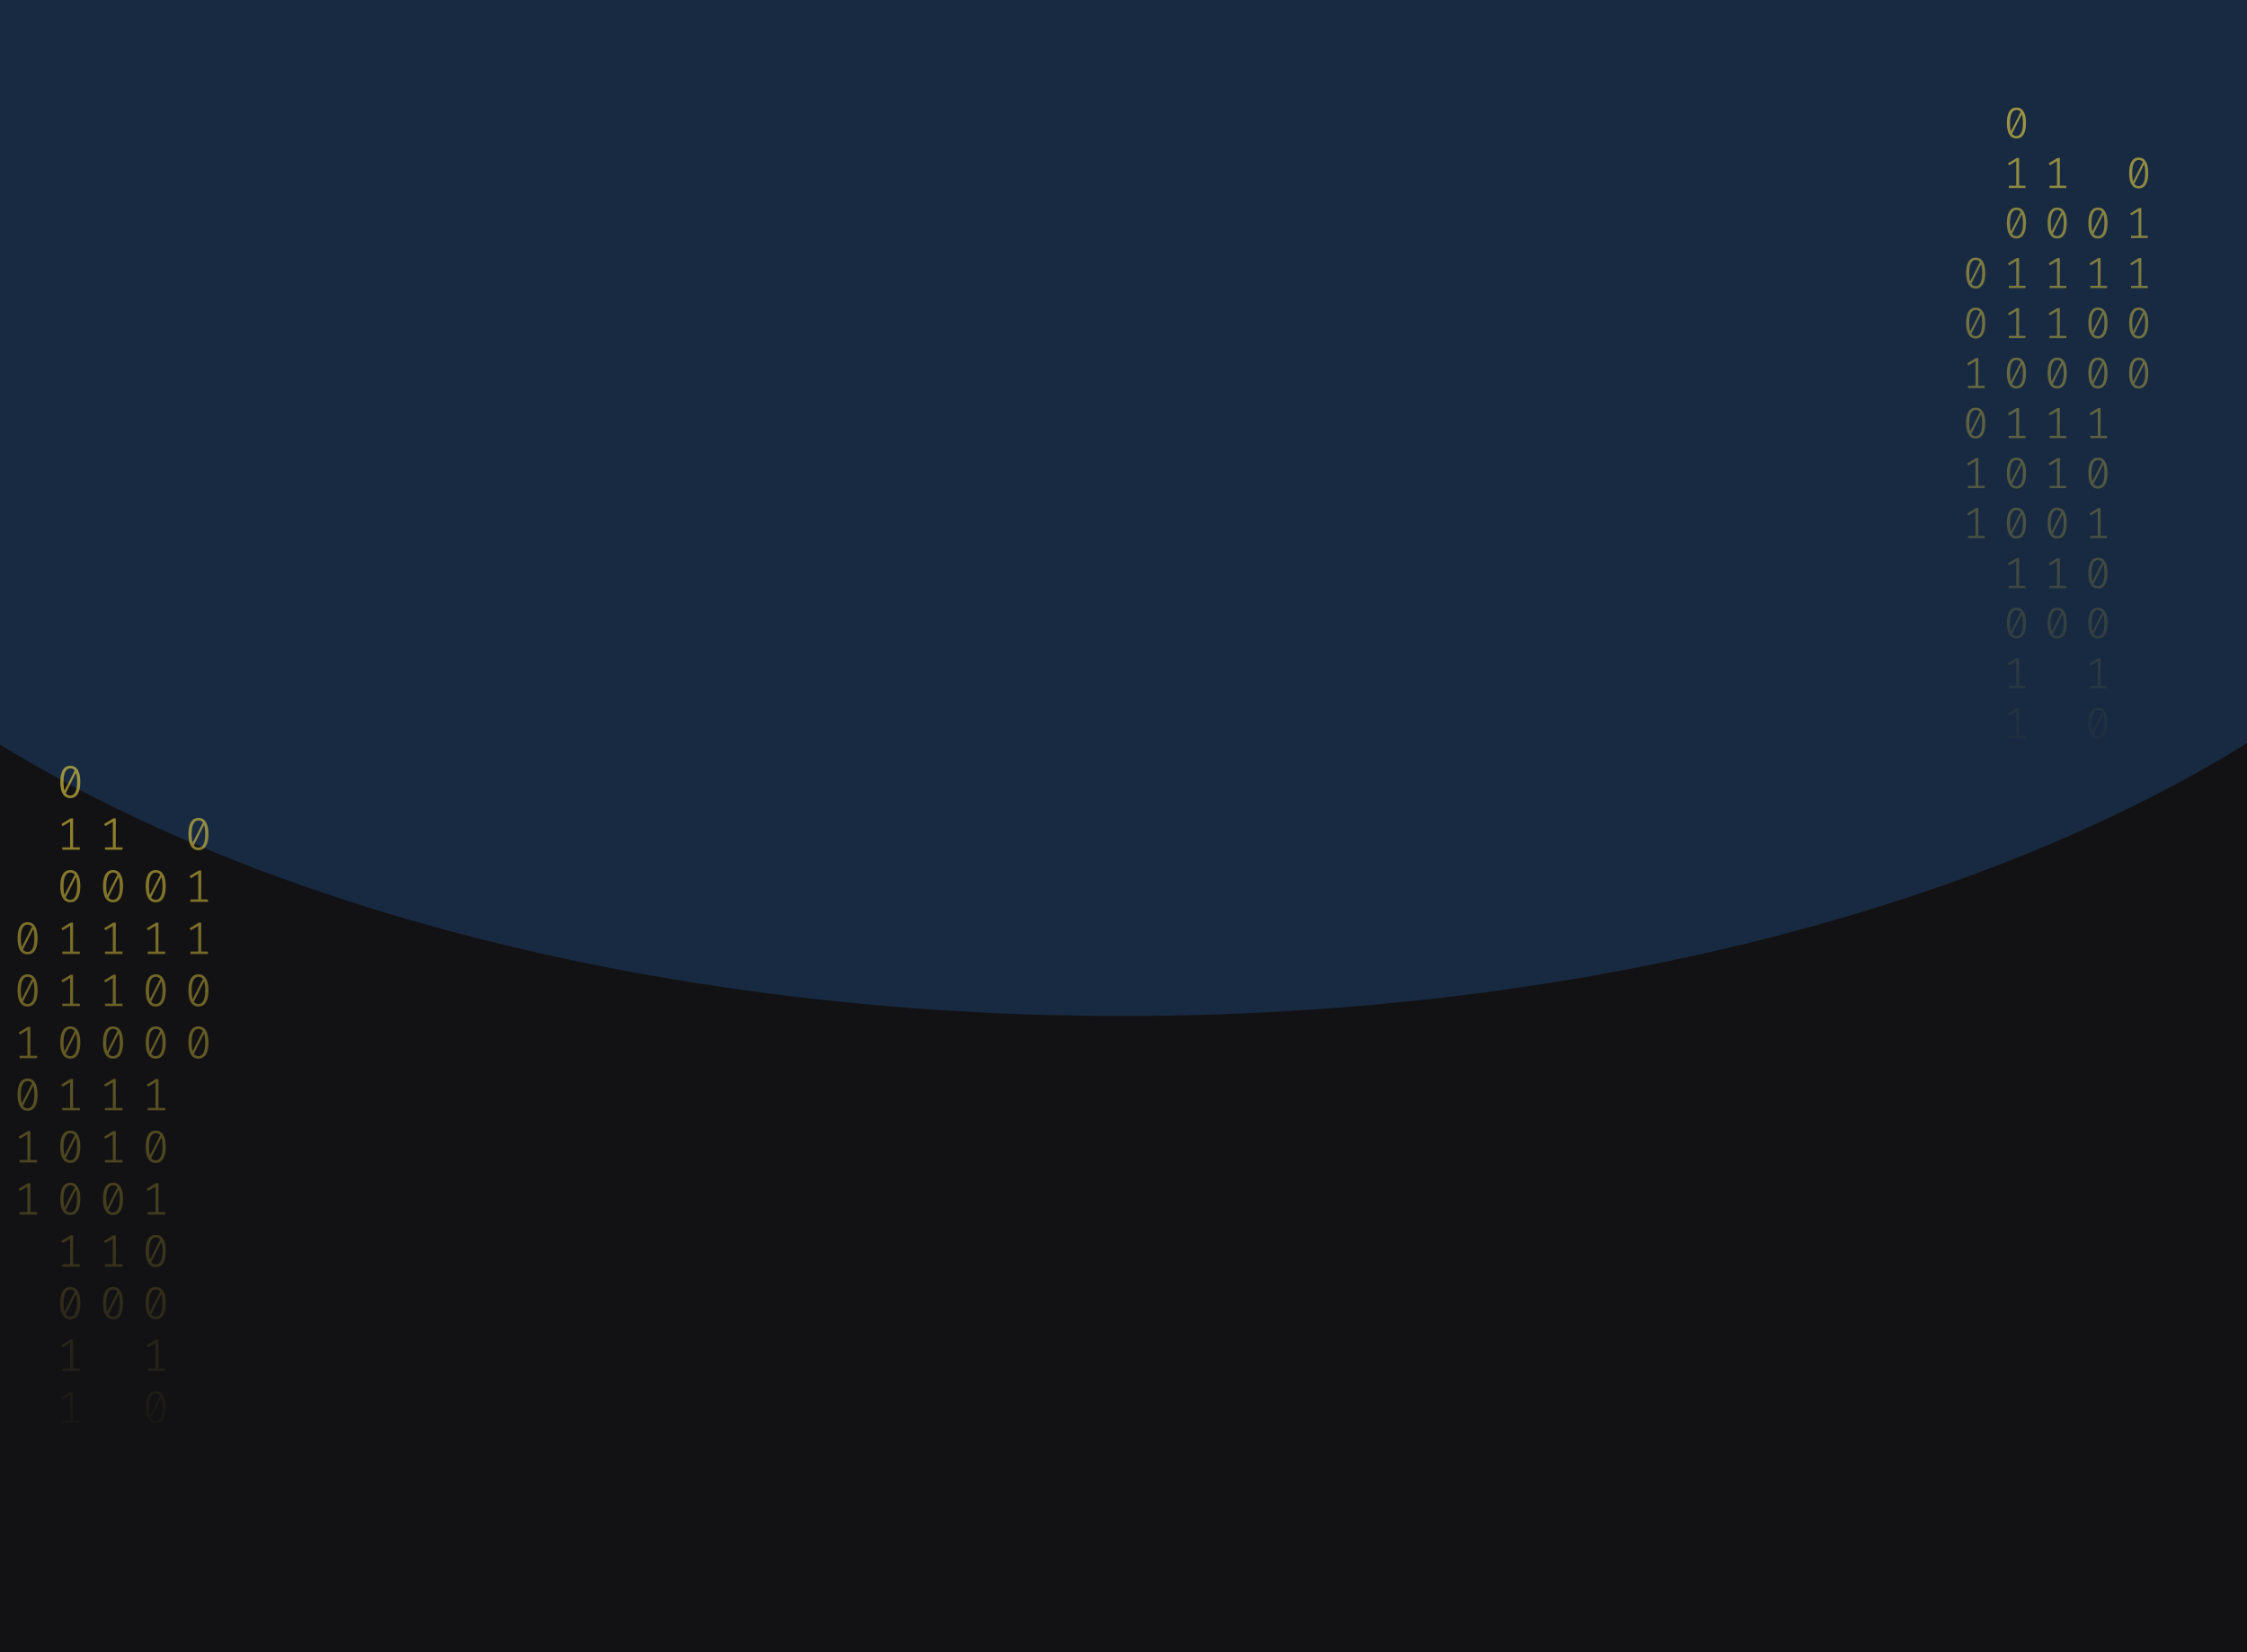 <svg width="1024" height="753" viewBox="0 0 1024 753" fill="none" xmlns="http://www.w3.org/2000/svg">
<g clip-path="url(#clip0_122_130)">
<rect width="1024" height="753" fill="#121214"/>
<g opacity="0.2" filter="url(#filter0_f_122_130)">
<ellipse cx="511.5" cy="113" rx="670.5" ry="350" fill="#338AF3"/>
</g>
<path d="M32.035 349C33.53 349 34.662 349.63 35.431 350.891C36.213 352.138 36.605 353.953 36.605 356.336C36.605 358.719 36.213 360.541 35.431 361.802C34.662 363.063 33.53 363.693 32.035 363.693C30.554 363.693 29.422 363.063 28.639 361.802C27.856 360.541 27.465 358.719 27.465 356.336C27.465 353.967 27.856 352.152 28.639 350.891C29.422 349.63 30.554 349 32.035 349ZM28.953 356.336C28.953 358.026 29.107 359.35 29.415 360.306L34.068 351.099C33.579 350.448 32.901 350.122 32.035 350.122C31.071 350.122 30.316 350.635 29.771 351.66C29.226 352.672 28.953 354.23 28.953 356.336ZM32.035 362.55C33.013 362.55 33.775 362.044 34.32 361.033C34.865 360.008 35.137 358.442 35.137 356.336C35.137 354.549 34.963 353.163 34.613 352.18L29.96 361.469C30.463 362.19 31.154 362.55 32.035 362.55Z" fill="url(#paint0_linear_122_130)" fill-opacity="0.6"/>
<path d="M33.293 386.135H36.374V387.236H28.387V386.135H31.951V374.455L28.555 376.471L27.968 375.536L32.161 372.959H33.293V386.135Z" fill="url(#paint1_linear_122_130)" fill-opacity="0.6"/>
<path d="M32.035 396.502C33.53 396.502 34.662 397.133 35.431 398.393C36.213 399.64 36.605 401.455 36.605 403.838C36.605 406.221 36.213 408.043 35.431 409.304C34.662 410.565 33.53 411.195 32.035 411.195C30.554 411.195 29.422 410.565 28.639 409.304C27.856 408.043 27.465 406.221 27.465 403.838C27.465 401.469 27.856 399.654 28.639 398.393C29.422 397.133 30.554 396.502 32.035 396.502ZM28.953 403.838C28.953 405.529 29.107 406.852 29.415 407.808L34.068 398.601C33.579 397.95 32.901 397.624 32.035 397.624C31.071 397.624 30.316 398.137 29.771 399.162C29.226 400.174 28.953 401.732 28.953 403.838ZM32.035 410.052C33.013 410.052 33.775 409.546 34.32 408.535C34.865 407.51 35.137 405.944 35.137 403.838C35.137 402.051 34.963 400.665 34.613 399.682L29.96 408.971C30.463 409.692 31.154 410.052 32.035 410.052Z" fill="url(#paint2_linear_122_130)" fill-opacity="0.6"/>
<path d="M33.293 433.637H36.374V434.738H28.387V433.637H31.951V421.957L28.555 423.973L27.968 423.038L32.161 420.461H33.293V433.637Z" fill="url(#paint3_linear_122_130)" fill-opacity="0.6"/>
<path d="M33.293 457.388H36.374V458.489H28.387V457.388H31.951V445.708L28.555 447.724L27.968 446.789L32.161 444.212H33.293V457.388Z" fill="url(#paint4_linear_122_130)" fill-opacity="0.6"/>
<path d="M32.035 467.755C33.53 467.755 34.662 468.386 35.431 469.646C36.213 470.893 36.605 472.708 36.605 475.091C36.605 477.474 36.213 479.296 35.431 480.557C34.662 481.818 33.53 482.448 32.035 482.448C30.554 482.448 29.422 481.818 28.639 480.557C27.856 479.296 27.465 477.474 27.465 475.091C27.465 472.722 27.856 470.907 28.639 469.646C29.422 468.386 30.554 467.755 32.035 467.755ZM28.953 475.091C28.953 476.782 29.107 478.105 29.415 479.061L34.068 469.854C33.579 469.203 32.901 468.878 32.035 468.878C31.071 468.878 30.316 469.39 29.771 470.415C29.226 471.427 28.953 472.985 28.953 475.091ZM32.035 481.305C33.013 481.305 33.775 480.8 34.32 479.788C34.865 478.763 35.137 477.197 35.137 475.091C35.137 473.304 34.963 471.919 34.613 470.935L29.96 480.225C30.463 480.945 31.154 481.305 32.035 481.305Z" fill="url(#paint5_linear_122_130)" fill-opacity="0.6"/>
<path d="M33.293 504.89H36.374V505.992H28.387V504.89H31.951V493.21L28.555 495.226L27.968 494.291L32.161 491.714H33.293V504.89Z" fill="url(#paint6_linear_122_130)" fill-opacity="0.6"/>
<path d="M32.035 515.257C33.53 515.257 34.662 515.888 35.431 517.149C36.213 518.396 36.605 520.211 36.605 522.594C36.605 524.977 36.213 526.798 35.431 528.059C34.662 529.32 33.53 529.95 32.035 529.95C30.554 529.95 29.422 529.32 28.639 528.059C27.856 526.798 27.465 524.977 27.465 522.594C27.465 520.224 27.856 518.409 28.639 517.149C29.422 515.888 30.554 515.257 32.035 515.257ZM28.953 522.594C28.953 524.284 29.107 525.607 29.415 526.563L34.068 517.356C33.579 516.705 32.901 516.38 32.035 516.38C31.071 516.38 30.316 516.892 29.771 517.918C29.226 518.929 28.953 520.488 28.953 522.594ZM32.035 528.807C33.013 528.807 33.775 528.302 34.32 527.29C34.865 526.265 35.137 524.699 35.137 522.594C35.137 520.806 34.963 519.421 34.613 518.437L29.96 527.727C30.463 528.447 31.154 528.807 32.035 528.807Z" fill="url(#paint7_linear_122_130)" fill-opacity="0.6"/>
<path d="M32.035 539.008C33.53 539.008 34.662 539.639 35.431 540.9C36.213 542.147 36.605 543.962 36.605 546.345C36.605 548.728 36.213 550.549 35.431 551.81C34.662 553.071 33.53 553.701 32.035 553.701C30.554 553.701 29.422 553.071 28.639 551.81C27.856 550.549 27.465 548.728 27.465 546.345C27.465 543.975 27.856 542.16 28.639 540.9C29.422 539.639 30.554 539.008 32.035 539.008ZM28.953 546.345C28.953 548.035 29.107 549.358 29.415 550.314L34.068 541.107C33.579 540.456 32.901 540.131 32.035 540.131C31.071 540.131 30.316 540.643 29.771 541.669C29.226 542.68 28.953 544.239 28.953 546.345ZM32.035 552.558C33.013 552.558 33.775 552.053 34.32 551.041C34.865 550.016 35.137 548.451 35.137 546.345C35.137 544.557 34.963 543.172 34.613 542.188L29.96 551.478C30.463 552.198 31.154 552.558 32.035 552.558Z" fill="url(#paint8_linear_122_130)" fill-opacity="0.6"/>
<path d="M33.293 576.143H36.374V577.245H28.387V576.143H31.951V564.464L28.555 566.48L27.968 565.544L32.161 562.967H33.293V576.143Z" fill="url(#paint9_linear_122_130)" fill-opacity="0.6"/>
<path d="M32.035 586.511C33.53 586.511 34.662 587.141 35.431 588.402C36.213 589.649 36.605 591.464 36.605 593.847C36.605 596.23 36.213 598.052 35.431 599.312C34.662 600.573 33.53 601.204 32.035 601.204C30.554 601.204 29.422 600.573 28.639 599.312C27.856 598.052 27.465 596.23 27.465 593.847C27.465 591.478 27.856 589.663 28.639 588.402C29.422 587.141 30.554 586.511 32.035 586.511ZM28.953 593.847C28.953 595.537 29.107 596.86 29.415 597.816L34.068 588.61C33.579 587.958 32.901 587.633 32.035 587.633C31.071 587.633 30.316 588.145 29.771 589.171C29.226 590.182 28.953 591.741 28.953 593.847ZM32.035 600.061C33.013 600.061 33.775 599.555 34.32 598.543C34.865 597.518 35.137 595.953 35.137 593.847C35.137 592.059 34.963 590.674 34.613 589.69L29.96 598.98C30.463 599.7 31.154 600.061 32.035 600.061Z" fill="url(#paint10_linear_122_130)" fill-opacity="0.6"/>
<path d="M33.293 623.645H36.374V624.747H28.387V623.645H31.951V611.966L28.555 613.982L27.968 613.046L32.161 610.469H33.293V623.645Z" fill="url(#paint11_linear_122_130)" fill-opacity="0.6"/>
<path d="M33.293 647.396H36.374V648.498H28.387V647.396H31.951V635.717L28.555 637.733L27.968 636.798L32.161 634.221H33.293V647.396Z" fill="url(#paint12_linear_122_130)" fill-opacity="0.6"/>
<path d="M70.965 396.502C72.46 396.502 73.592 397.133 74.361 398.393C75.144 399.64 75.535 401.455 75.535 403.838C75.535 406.221 75.144 408.043 74.361 409.304C73.592 410.565 72.46 411.195 70.965 411.195C69.484 411.195 68.352 410.565 67.569 409.304C66.787 408.043 66.395 406.221 66.395 403.838C66.395 401.469 66.787 399.654 67.569 398.393C68.352 397.133 69.484 396.502 70.965 396.502ZM67.884 403.838C67.884 405.529 68.037 406.852 68.345 407.808L72.999 398.601C72.509 397.95 71.832 397.624 70.965 397.624C70.001 397.624 69.246 398.137 68.701 399.162C68.156 400.174 67.884 401.732 67.884 403.838ZM70.965 410.052C71.943 410.052 72.705 409.546 73.25 408.535C73.795 407.51 74.067 405.944 74.067 403.838C74.067 402.051 73.893 400.665 73.543 399.682L68.89 408.971C69.393 409.692 70.085 410.052 70.965 410.052Z" fill="url(#paint13_linear_122_130)" fill-opacity="0.6"/>
<path d="M72.223 433.637H75.304V434.738H67.318V433.637H70.881V421.957L67.485 423.973L66.898 423.038L71.091 420.461H72.223V433.637Z" fill="url(#paint14_linear_122_130)" fill-opacity="0.6"/>
<path d="M70.965 444.004C72.46 444.004 73.592 444.635 74.361 445.895C75.144 447.142 75.535 448.957 75.535 451.34C75.535 453.723 75.144 455.545 74.361 456.806C73.592 458.067 72.46 458.697 70.965 458.697C69.484 458.697 68.352 458.067 67.569 456.806C66.787 455.545 66.395 453.723 66.395 451.34C66.395 448.971 66.787 447.156 67.569 445.895C68.352 444.635 69.484 444.004 70.965 444.004ZM67.884 451.34C67.884 453.031 68.037 454.354 68.345 455.31L72.999 446.103C72.509 445.452 71.832 445.126 70.965 445.126C70.001 445.126 69.246 445.639 68.701 446.664C68.156 447.676 67.884 449.234 67.884 451.34ZM70.965 457.554C71.943 457.554 72.705 457.049 73.25 456.037C73.795 455.012 74.067 453.446 74.067 451.34C74.067 449.553 73.893 448.168 73.543 447.184L68.89 456.474C69.393 457.194 70.085 457.554 70.965 457.554Z" fill="url(#paint15_linear_122_130)" fill-opacity="0.6"/>
<path d="M70.965 467.755C72.46 467.755 73.592 468.386 74.361 469.646C75.144 470.893 75.535 472.708 75.535 475.091C75.535 477.474 75.144 479.296 74.361 480.557C73.592 481.818 72.46 482.448 70.965 482.448C69.484 482.448 68.352 481.818 67.569 480.557C66.787 479.296 66.395 477.474 66.395 475.091C66.395 472.722 66.787 470.907 67.569 469.646C68.352 468.386 69.484 467.755 70.965 467.755ZM67.884 475.091C67.884 476.782 68.037 478.105 68.345 479.061L72.999 469.854C72.509 469.203 71.832 468.878 70.965 468.878C70.001 468.878 69.246 469.39 68.701 470.415C68.156 471.427 67.884 472.985 67.884 475.091ZM70.965 481.305C71.943 481.305 72.705 480.8 73.25 479.788C73.795 478.763 74.067 477.197 74.067 475.091C74.067 473.304 73.893 471.919 73.543 470.935L68.89 480.225C69.393 480.945 70.085 481.305 70.965 481.305Z" fill="url(#paint16_linear_122_130)" fill-opacity="0.6"/>
<path d="M72.223 504.89H75.304V505.992H67.318V504.89H70.881V493.21L67.485 495.226L66.898 494.291L71.091 491.714H72.223V504.89Z" fill="url(#paint17_linear_122_130)" fill-opacity="0.6"/>
<path d="M70.965 515.257C72.46 515.257 73.592 515.888 74.361 517.149C75.144 518.396 75.535 520.211 75.535 522.594C75.535 524.977 75.144 526.798 74.361 528.059C73.592 529.32 72.46 529.95 70.965 529.95C69.484 529.95 68.352 529.32 67.569 528.059C66.787 526.798 66.395 524.977 66.395 522.594C66.395 520.224 66.787 518.409 67.569 517.149C68.352 515.888 69.484 515.257 70.965 515.257ZM67.884 522.594C67.884 524.284 68.037 525.607 68.345 526.563L72.999 517.356C72.509 516.705 71.832 516.38 70.965 516.38C70.001 516.38 69.246 516.892 68.701 517.918C68.156 518.929 67.884 520.488 67.884 522.594ZM70.965 528.807C71.943 528.807 72.705 528.302 73.25 527.29C73.795 526.265 74.067 524.699 74.067 522.594C74.067 520.806 73.893 519.421 73.543 518.437L68.89 527.727C69.393 528.447 70.085 528.807 70.965 528.807Z" fill="url(#paint18_linear_122_130)" fill-opacity="0.6"/>
<path d="M72.223 552.392H75.304V553.494H67.318V552.392H70.881V540.713L67.485 542.728L66.898 541.793L71.091 539.216H72.223V552.392Z" fill="url(#paint19_linear_122_130)" fill-opacity="0.6"/>
<path d="M70.965 562.76C72.46 562.76 73.592 563.39 74.361 564.651C75.144 565.898 75.535 567.713 75.535 570.096C75.535 572.479 75.144 574.301 74.361 575.561C73.592 576.822 72.46 577.453 70.965 577.453C69.484 577.453 68.352 576.822 67.569 575.561C66.787 574.301 66.395 572.479 66.395 570.096C66.395 567.726 66.787 565.911 67.569 564.651C68.352 563.39 69.484 562.76 70.965 562.76ZM67.884 570.096C67.884 571.786 68.037 573.109 68.345 574.065L72.999 564.859C72.509 564.207 71.832 563.882 70.965 563.882C70.001 563.882 69.246 564.394 68.701 565.42C68.156 566.431 67.884 567.99 67.884 570.096ZM70.965 576.31C71.943 576.31 72.705 575.804 73.25 574.792C73.795 573.767 74.067 572.202 74.067 570.096C74.067 568.308 73.893 566.923 73.543 565.939L68.89 575.229C69.393 575.949 70.085 576.31 70.965 576.31Z" fill="url(#paint20_linear_122_130)" fill-opacity="0.6"/>
<path d="M70.965 586.511C72.46 586.511 73.592 587.141 74.361 588.402C75.144 589.649 75.535 591.464 75.535 593.847C75.535 596.23 75.144 598.052 74.361 599.312C73.592 600.573 72.46 601.204 70.965 601.204C69.484 601.204 68.352 600.573 67.569 599.312C66.787 598.052 66.395 596.23 66.395 593.847C66.395 591.478 66.787 589.663 67.569 588.402C68.352 587.141 69.484 586.511 70.965 586.511ZM67.884 593.847C67.884 595.537 68.037 596.86 68.345 597.816L72.999 588.61C72.509 587.958 71.832 587.633 70.965 587.633C70.001 587.633 69.246 588.145 68.701 589.171C68.156 590.182 67.884 591.741 67.884 593.847ZM70.965 600.061C71.943 600.061 72.705 599.555 73.25 598.543C73.795 597.518 74.067 595.953 74.067 593.847C74.067 592.059 73.893 590.674 73.543 589.69L68.89 598.98C69.393 599.7 70.085 600.061 70.965 600.061Z" fill="url(#paint21_linear_122_130)" fill-opacity="0.6"/>
<path d="M72.223 623.645H75.304V624.747H67.318V623.645H70.881V611.966L67.485 613.982L66.898 613.046L71.091 610.469H72.223V623.645Z" fill="url(#paint22_linear_122_130)" fill-opacity="0.6"/>
<path d="M70.965 634.013C72.46 634.013 73.592 634.643 74.361 635.904C75.144 637.151 75.535 638.966 75.535 641.349C75.535 643.732 75.144 645.554 74.361 646.815C73.592 648.075 72.46 648.706 70.965 648.706C69.484 648.706 68.352 648.075 67.569 646.815C66.787 645.554 66.395 643.732 66.395 641.349C66.395 638.98 66.787 637.165 67.569 635.904C68.352 634.643 69.484 634.013 70.965 634.013ZM67.884 641.349C67.884 643.039 68.037 644.362 68.345 645.318L72.999 636.112C72.509 635.461 71.832 635.135 70.965 635.135C70.001 635.135 69.246 635.648 68.701 636.673C68.156 637.684 67.884 639.243 67.884 641.349ZM70.965 647.563C71.943 647.563 72.705 647.057 73.25 646.046C73.795 645.02 74.067 643.455 74.067 641.349C74.067 639.562 73.893 638.176 73.543 637.192L68.89 646.482C69.393 647.202 70.085 647.563 70.965 647.563Z" fill="url(#paint23_linear_122_130)" fill-opacity="0.6"/>
<path d="M72.223 671.148H75.304V672.249H67.318V671.148H70.881V659.468L67.485 661.484L66.898 660.549L71.091 657.972H72.223V671.148Z" fill="url(#paint24_linear_122_130)" fill-opacity="0.6"/>
<path d="M72.223 694.899H75.304V696H67.318V694.899H70.881V683.219L67.485 685.235L66.898 684.3L71.091 681.723H72.223V694.899Z" fill="url(#paint25_linear_122_130)" fill-opacity="0.6"/>
<path d="M12.57 420.253C14.065 420.253 15.197 420.884 15.966 422.144C16.748 423.391 17.14 425.206 17.14 427.589C17.14 429.972 16.748 431.794 15.966 433.055C15.197 434.316 14.065 434.946 12.57 434.946C11.088 434.946 9.956 434.316 9.174 433.055C8.391 431.794 8 429.972 8 427.589C8 425.22 8.391 423.405 9.174 422.144C9.956 420.884 11.088 420.253 12.57 420.253ZM9.488 427.589C9.488 429.28 9.642 430.603 9.95 431.559L14.603 422.352C14.114 421.701 13.436 421.375 12.57 421.375C11.605 421.375 10.851 421.888 10.306 422.913C9.761 423.925 9.488 425.483 9.488 427.589ZM12.57 433.803C13.548 433.803 14.31 433.297 14.855 432.286C15.4 431.261 15.672 429.695 15.672 427.589C15.672 425.802 15.498 424.417 15.148 423.433L10.495 432.722C10.998 433.443 11.689 433.803 12.57 433.803Z" fill="url(#paint26_linear_122_130)" fill-opacity="0.6"/>
<path d="M12.57 444.004C14.065 444.004 15.197 444.635 15.966 445.895C16.748 447.142 17.14 448.957 17.14 451.34C17.14 453.723 16.748 455.545 15.966 456.806C15.197 458.067 14.065 458.697 12.57 458.697C11.088 458.697 9.956 458.067 9.174 456.806C8.391 455.545 8 453.723 8 451.34C8 448.971 8.391 447.156 9.174 445.895C9.956 444.635 11.088 444.004 12.57 444.004ZM9.488 451.34C9.488 453.031 9.642 454.354 9.95 455.31L14.603 446.103C14.114 445.452 13.436 445.126 12.57 445.126C11.605 445.126 10.851 445.639 10.306 446.664C9.761 447.676 9.488 449.234 9.488 451.34ZM12.57 457.554C13.548 457.554 14.31 457.049 14.855 456.037C15.4 455.012 15.672 453.446 15.672 451.34C15.672 449.553 15.498 448.168 15.148 447.184L10.495 456.474C10.998 457.194 11.689 457.554 12.57 457.554Z" fill="url(#paint27_linear_122_130)" fill-opacity="0.6"/>
<path d="M13.828 481.139H16.909V482.24H8.922V481.139H12.486V469.459L9.09 471.475L8.503 470.54L12.696 467.963H13.828V481.139Z" fill="url(#paint28_linear_122_130)" fill-opacity="0.6"/>
<path d="M12.57 491.506C14.065 491.506 15.197 492.137 15.966 493.398C16.748 494.644 17.14 496.459 17.14 498.842C17.14 501.225 16.748 503.047 15.966 504.308C15.197 505.569 14.065 506.199 12.57 506.199C11.088 506.199 9.956 505.569 9.174 504.308C8.391 503.047 8 501.225 8 498.842C8 496.473 8.391 494.658 9.174 493.398C9.956 492.137 11.088 491.506 12.57 491.506ZM9.488 498.842C9.488 500.533 9.642 501.856 9.95 502.812L14.603 493.605C14.114 492.954 13.436 492.629 12.57 492.629C11.605 492.629 10.851 493.141 10.306 494.166C9.761 495.178 9.488 496.737 9.488 498.842ZM12.57 505.056C13.548 505.056 14.31 504.551 14.855 503.539C15.4 502.514 15.672 500.948 15.672 498.842C15.672 497.055 15.498 495.67 15.148 494.686L10.495 503.976C10.998 504.696 11.689 505.056 12.57 505.056Z" fill="url(#paint29_linear_122_130)" fill-opacity="0.6"/>
<path d="M13.828 528.641H16.909V529.743H8.922V528.641H12.486V516.962L9.09 518.977L8.503 518.042L12.696 515.465H13.828V528.641Z" fill="url(#paint30_linear_122_130)" fill-opacity="0.6"/>
<path d="M13.828 552.392H16.909V553.494H8.922V552.392H12.486V540.713L9.09 542.728L8.503 541.793L12.696 539.216H13.828V552.392Z" fill="url(#paint31_linear_122_130)" fill-opacity="0.6"/>
<path d="M52.758 386.135H55.839V387.236H47.852V386.135H51.416V374.455L48.02 376.471L47.433 375.536L51.626 372.959H52.758V386.135Z" fill="url(#paint32_linear_122_130)" fill-opacity="0.6"/>
<path d="M51.5 396.502C52.995 396.502 54.127 397.133 54.896 398.393C55.678 399.64 56.07 401.455 56.07 403.838C56.07 406.221 55.678 408.043 54.896 409.304C54.127 410.565 52.995 411.195 51.5 411.195C50.019 411.195 48.887 410.565 48.104 409.304C47.322 408.043 46.93 406.221 46.93 403.838C46.93 401.469 47.322 399.654 48.104 398.393C48.887 397.133 50.019 396.502 51.5 396.502ZM48.419 403.838C48.419 405.529 48.572 406.852 48.88 407.808L53.533 398.601C53.044 397.95 52.366 397.624 51.5 397.624C50.536 397.624 49.781 398.137 49.236 399.162C48.691 400.174 48.419 401.732 48.419 403.838ZM51.5 410.052C52.478 410.052 53.24 409.546 53.785 408.535C54.33 407.51 54.602 405.944 54.602 403.838C54.602 402.051 54.428 400.665 54.078 399.682L49.425 408.971C49.928 409.692 50.62 410.052 51.5 410.052Z" fill="url(#paint33_linear_122_130)" fill-opacity="0.6"/>
<path d="M52.758 433.637H55.839V434.738H47.852V433.637H51.416V421.957L48.02 423.973L47.433 423.038L51.626 420.461H52.758V433.637Z" fill="url(#paint34_linear_122_130)" fill-opacity="0.6"/>
<path d="M52.758 457.388H55.839V458.489H47.852V457.388H51.416V445.708L48.02 447.724L47.433 446.789L51.626 444.212H52.758V457.388Z" fill="url(#paint35_linear_122_130)" fill-opacity="0.6"/>
<path d="M51.5 467.755C52.995 467.755 54.127 468.386 54.896 469.646C55.678 470.893 56.07 472.708 56.07 475.091C56.07 477.474 55.678 479.296 54.896 480.557C54.127 481.818 52.995 482.448 51.5 482.448C50.019 482.448 48.887 481.818 48.104 480.557C47.322 479.296 46.93 477.474 46.93 475.091C46.93 472.722 47.322 470.907 48.104 469.646C48.887 468.386 50.019 467.755 51.5 467.755ZM48.419 475.091C48.419 476.782 48.572 478.105 48.88 479.061L53.533 469.854C53.044 469.203 52.366 468.878 51.5 468.878C50.536 468.878 49.781 469.39 49.236 470.415C48.691 471.427 48.419 472.985 48.419 475.091ZM51.5 481.305C52.478 481.305 53.24 480.8 53.785 479.788C54.33 478.763 54.602 477.197 54.602 475.091C54.602 473.304 54.428 471.919 54.078 470.935L49.425 480.225C49.928 480.945 50.62 481.305 51.5 481.305Z" fill="url(#paint36_linear_122_130)" fill-opacity="0.6"/>
<path d="M52.758 504.89H55.839V505.992H47.852V504.89H51.416V493.21L48.02 495.226L47.433 494.291L51.626 491.714H52.758V504.89Z" fill="url(#paint37_linear_122_130)" fill-opacity="0.6"/>
<path d="M52.758 528.641H55.839V529.743H47.852V528.641H51.416V516.962L48.02 518.977L47.433 518.042L51.626 515.465H52.758V528.641Z" fill="url(#paint38_linear_122_130)" fill-opacity="0.6"/>
<path d="M51.5 539.008C52.995 539.008 54.127 539.639 54.896 540.9C55.678 542.147 56.07 543.962 56.07 546.345C56.07 548.728 55.678 550.549 54.896 551.81C54.127 553.071 52.995 553.701 51.5 553.701C50.019 553.701 48.887 553.071 48.104 551.81C47.322 550.549 46.93 548.728 46.93 546.345C46.93 543.975 47.322 542.16 48.104 540.9C48.887 539.639 50.019 539.008 51.5 539.008ZM48.419 546.345C48.419 548.035 48.572 549.358 48.88 550.314L53.533 541.107C53.044 540.456 52.366 540.131 51.5 540.131C50.536 540.131 49.781 540.643 49.236 541.669C48.691 542.68 48.419 544.239 48.419 546.345ZM51.5 552.558C52.478 552.558 53.24 552.053 53.785 551.041C54.33 550.016 54.602 548.451 54.602 546.345C54.602 544.557 54.428 543.172 54.078 542.188L49.425 551.478C49.928 552.198 50.62 552.558 51.5 552.558Z" fill="url(#paint39_linear_122_130)" fill-opacity="0.6"/>
<path d="M52.758 576.143H55.839V577.245H47.852V576.143H51.416V564.464L48.02 566.48L47.433 565.544L51.626 562.967H52.758V576.143Z" fill="url(#paint40_linear_122_130)" fill-opacity="0.6"/>
<path d="M51.5 586.511C52.995 586.511 54.127 587.141 54.896 588.402C55.678 589.649 56.07 591.464 56.07 593.847C56.07 596.23 55.678 598.052 54.896 599.312C54.127 600.573 52.995 601.204 51.5 601.204C50.019 601.204 48.887 600.573 48.104 599.312C47.322 598.052 46.93 596.23 46.93 593.847C46.93 591.478 47.322 589.663 48.104 588.402C48.887 587.141 50.019 586.511 51.5 586.511ZM48.419 593.847C48.419 595.537 48.572 596.86 48.88 597.816L53.533 588.61C53.044 587.958 52.366 587.633 51.5 587.633C50.536 587.633 49.781 588.145 49.236 589.171C48.691 590.182 48.419 591.741 48.419 593.847ZM51.5 600.061C52.478 600.061 53.24 599.555 53.785 598.543C54.33 597.518 54.602 595.953 54.602 593.847C54.602 592.059 54.428 590.674 54.078 589.69L49.425 598.98C49.928 599.7 50.62 600.061 51.5 600.061Z" fill="url(#paint41_linear_122_130)" fill-opacity="0.6"/>
<path d="M90.43 372.751C91.925 372.751 93.058 373.381 93.826 374.642C94.609 375.889 95 377.704 95 380.087C95 382.47 94.609 384.292 93.826 385.553C93.058 386.814 91.925 387.444 90.43 387.444C88.949 387.444 87.817 386.814 87.034 385.553C86.252 384.292 85.86 382.47 85.86 380.087C85.86 377.718 86.252 375.903 87.034 374.642C87.817 373.381 88.949 372.751 90.43 372.751ZM87.349 380.087C87.349 381.777 87.502 383.101 87.81 384.057L92.464 374.85C91.974 374.199 91.297 373.873 90.43 373.873C89.466 373.873 88.711 374.386 88.166 375.411C87.621 376.423 87.349 377.981 87.349 380.087ZM90.43 386.301C91.408 386.301 92.17 385.795 92.715 384.784C93.26 383.759 93.533 382.193 93.533 380.087C93.533 378.3 93.358 376.914 93.009 375.931L88.355 385.22C88.858 385.941 89.55 386.301 90.43 386.301Z" fill="url(#paint42_linear_122_130)" fill-opacity="0.6"/>
<path d="M91.688 409.886H94.769V410.987H86.783V409.886H90.346V398.206L86.95 400.222L86.364 399.287L90.556 396.71H91.688V409.886Z" fill="url(#paint43_linear_122_130)" fill-opacity="0.6"/>
<path d="M91.688 433.637H94.769V434.738H86.783V433.637H90.346V421.957L86.95 423.973L86.364 423.038L90.556 420.461H91.688V433.637Z" fill="url(#paint44_linear_122_130)" fill-opacity="0.6"/>
<path d="M90.43 444.004C91.925 444.004 93.058 444.635 93.826 445.895C94.609 447.142 95 448.957 95 451.34C95 453.723 94.609 455.545 93.826 456.806C93.058 458.067 91.925 458.697 90.43 458.697C88.949 458.697 87.817 458.067 87.034 456.806C86.252 455.545 85.86 453.723 85.86 451.34C85.86 448.971 86.252 447.156 87.034 445.895C87.817 444.635 88.949 444.004 90.43 444.004ZM87.349 451.34C87.349 453.031 87.502 454.354 87.81 455.31L92.464 446.103C91.974 445.452 91.297 445.126 90.43 445.126C89.466 445.126 88.711 445.639 88.166 446.664C87.621 447.676 87.349 449.234 87.349 451.34ZM90.43 457.554C91.408 457.554 92.17 457.049 92.715 456.037C93.26 455.012 93.533 453.446 93.533 451.34C93.533 449.553 93.358 448.168 93.009 447.184L88.355 456.474C88.858 457.194 89.55 457.554 90.43 457.554Z" fill="url(#paint45_linear_122_130)" fill-opacity="0.6"/>
<path d="M90.43 467.755C91.925 467.755 93.058 468.386 93.826 469.646C94.609 470.893 95 472.708 95 475.091C95 477.474 94.609 479.296 93.826 480.557C93.058 481.818 91.925 482.448 90.43 482.448C88.949 482.448 87.817 481.818 87.034 480.557C86.252 479.296 85.86 477.474 85.86 475.091C85.86 472.722 86.252 470.907 87.034 469.646C87.817 468.386 88.949 467.755 90.43 467.755ZM87.349 475.091C87.349 476.782 87.502 478.105 87.81 479.061L92.464 469.854C91.974 469.203 91.297 468.878 90.43 468.878C89.466 468.878 88.711 469.39 88.166 470.415C87.621 471.427 87.349 472.985 87.349 475.091ZM90.43 481.305C91.408 481.305 92.17 480.8 92.715 479.788C93.26 478.763 93.533 477.197 93.533 475.091C93.533 473.304 93.358 471.919 93.009 470.935L88.355 480.225C88.858 480.945 89.55 481.305 90.43 481.305Z" fill="url(#paint46_linear_122_130)" fill-opacity="0.6"/>
<g opacity="0.6">
<path d="M918.93 49C920.356 49 921.436 49.605 922.17 50.815C922.916 52.011 923.29 53.753 923.29 56.04C923.29 58.327 922.916 60.075 922.17 61.285C921.436 62.495 920.356 63.1 918.93 63.1C917.517 63.1 916.437 62.495 915.69 61.285C914.943 60.075 914.57 58.327 914.57 56.04C914.57 53.767 914.943 52.025 915.69 50.815C916.437 49.605 917.517 49 918.93 49ZM915.99 56.04C915.99 57.662 916.137 58.932 916.43 59.849L920.87 51.014C920.403 50.389 919.756 50.077 918.93 50.077C918.01 50.077 917.29 50.569 916.77 51.553C916.25 52.523 915.99 54.019 915.99 56.04ZM918.93 62.003C919.863 62.003 920.59 61.518 921.11 60.547C921.63 59.563 921.89 58.061 921.89 56.04C921.89 54.325 921.723 52.995 921.39 52.051L916.95 60.966C917.43 61.658 918.09 62.003 918.93 62.003Z" fill="url(#paint47_linear_122_130)"/>
<path d="M920.13 84.636H923.07V85.694H915.45V84.636H918.85V73.428L915.61 75.363L915.05 74.465L919.05 71.992H920.13V84.636Z" fill="url(#paint48_linear_122_130)"/>
<path d="M918.93 94.586C920.356 94.586 921.436 95.191 922.17 96.4C922.916 97.597 923.29 99.339 923.29 101.626C923.29 103.913 922.916 105.661 922.17 106.871C921.436 108.081 920.356 108.686 918.93 108.686C917.517 108.686 916.437 108.081 915.69 106.871C914.943 105.661 914.57 103.913 914.57 101.626C914.57 99.352 914.943 97.61 915.69 96.4C916.437 95.191 917.517 94.586 918.93 94.586ZM915.99 101.626C915.99 103.248 916.137 104.518 916.43 105.435L920.87 96.6C920.403 95.975 919.756 95.663 918.93 95.663C918.01 95.663 917.29 96.154 916.77 97.138C916.25 98.109 915.99 99.605 915.99 101.626ZM918.93 107.589C919.863 107.589 920.59 107.104 921.11 106.133C921.63 105.149 921.89 103.647 921.89 101.626C921.89 99.911 921.723 98.581 921.39 97.637L916.95 106.552C917.43 107.243 918.09 107.589 918.93 107.589Z" fill="url(#paint49_linear_122_130)"/>
<path d="M920.13 130.222H923.07V131.279H915.45V130.222H918.85V119.014L915.61 120.948L915.05 120.051L919.05 117.578H920.13V130.222Z" fill="url(#paint50_linear_122_130)"/>
<path d="M920.13 153.015H923.07V154.072H915.45V153.015H918.85V141.807L915.61 143.741L915.05 142.844L919.05 140.371H920.13V153.015Z" fill="url(#paint51_linear_122_130)"/>
<path d="M918.93 162.964C920.356 162.964 921.436 163.569 922.17 164.779C922.916 165.976 923.29 167.717 923.29 170.004C923.29 172.291 922.916 174.039 922.17 175.249C921.436 176.459 920.356 177.064 918.93 177.064C917.517 177.064 916.437 176.459 915.69 175.249C914.943 174.039 914.57 172.291 914.57 170.004C914.57 167.731 914.943 165.989 915.69 164.779C916.437 163.569 917.517 162.964 918.93 162.964ZM915.99 170.004C915.99 171.626 916.137 172.896 916.43 173.813L920.87 164.978C920.403 164.353 919.756 164.041 918.93 164.041C918.01 164.041 917.29 164.533 916.77 165.517C916.25 166.487 915.99 167.983 915.99 170.004ZM918.93 175.967C919.863 175.967 920.59 175.482 921.11 174.511C921.63 173.528 921.89 172.025 921.89 170.004C921.89 168.289 921.723 166.959 921.39 166.015L916.95 174.93C917.43 175.622 918.09 175.967 918.93 175.967Z" fill="url(#paint52_linear_122_130)"/>
<path d="M920.13 198.601H923.07V199.658H915.45V198.601H918.85V187.392L915.61 189.327L915.05 188.429L919.05 185.956H920.13V198.601Z" fill="url(#paint53_linear_122_130)"/>
<path d="M918.93 208.55C920.356 208.55 921.436 209.155 922.17 210.365C922.916 211.561 923.29 213.303 923.29 215.59C923.29 217.877 922.916 219.625 922.17 220.835C921.436 222.045 920.356 222.65 918.93 222.65C917.517 222.65 916.437 222.045 915.69 220.835C914.943 219.625 914.57 217.877 914.57 215.59C914.57 213.316 914.943 211.574 915.69 210.365C916.437 209.155 917.517 208.55 918.93 208.55ZM915.99 215.59C915.99 217.212 916.137 218.482 916.43 219.399L920.87 210.564C920.403 209.939 919.756 209.627 918.93 209.627C918.01 209.627 917.29 210.119 916.77 211.102C916.25 212.073 915.99 213.569 915.99 215.59ZM918.93 221.553C919.863 221.553 920.59 221.068 921.11 220.097C921.63 219.113 921.89 217.611 921.89 215.59C921.89 213.875 921.723 212.545 921.39 211.601L916.95 220.516C917.43 221.207 918.09 221.553 918.93 221.553Z" fill="url(#paint54_linear_122_130)"/>
<path d="M918.93 231.342C920.356 231.342 921.436 231.947 922.17 233.157C922.916 234.354 923.29 236.096 923.29 238.383C923.29 240.669 922.916 242.418 922.17 243.628C921.436 244.838 920.356 245.443 918.93 245.443C917.517 245.443 916.437 244.838 915.69 243.628C914.943 242.418 914.57 240.669 914.57 238.383C914.57 236.109 914.943 234.367 915.69 233.157C916.437 231.947 917.517 231.342 918.93 231.342ZM915.99 238.383C915.99 240.005 916.137 241.274 916.43 242.192L920.87 233.357C920.403 232.732 919.756 232.419 918.93 232.419C918.01 232.419 917.29 232.911 916.77 233.895C916.25 234.866 915.99 236.362 915.99 238.383ZM918.93 244.346C919.863 244.346 920.59 243.86 921.11 242.89C921.63 241.906 921.89 240.404 921.89 238.383C921.89 236.667 921.723 235.338 921.39 234.394L916.95 243.309C917.43 244 918.09 244.346 918.93 244.346Z" fill="url(#paint55_linear_122_130)"/>
<path d="M920.13 266.979H923.07V268.036H915.45V266.979H918.85V255.771L915.61 257.705L915.05 256.808L919.05 254.335H920.13V266.979Z" fill="url(#paint56_linear_122_130)"/>
<path d="M918.93 276.928C920.356 276.928 921.436 277.533 922.17 278.743C922.916 279.94 923.29 281.681 923.29 283.968C923.29 286.255 922.916 288.003 922.17 289.213C921.436 290.423 920.356 291.028 918.93 291.028C917.517 291.028 916.437 290.423 915.69 289.213C914.943 288.003 914.57 286.255 914.57 283.968C914.57 281.695 914.943 279.953 915.69 278.743C916.437 277.533 917.517 276.928 918.93 276.928ZM915.99 283.968C915.99 285.59 916.137 286.86 916.43 287.777L920.87 278.942C920.403 278.317 919.756 278.005 918.93 278.005C918.01 278.005 917.29 278.497 916.77 279.481C916.25 280.451 915.99 281.947 915.99 283.968ZM918.93 289.931C919.863 289.931 920.59 289.446 921.11 288.475C921.63 287.492 921.89 285.989 921.89 283.968C921.89 282.253 921.723 280.923 921.39 279.979L916.95 288.894C917.43 289.586 918.09 289.931 918.93 289.931Z" fill="url(#paint57_linear_122_130)"/>
<path d="M920.13 312.565H923.07V313.622H915.45V312.565H918.85V301.356L915.61 303.291L915.05 302.393L919.05 299.92H920.13V312.565Z" fill="url(#paint58_linear_122_130)"/>
<path d="M920.13 335.357H923.07V336.414H915.45V335.357H918.85V324.149L915.61 326.084L915.05 325.186L919.05 322.713H920.13V335.357Z" fill="url(#paint59_linear_122_130)"/>
<path d="M956.07 94.586C957.497 94.586 958.577 95.191 959.31 96.4C960.057 97.597 960.43 99.339 960.43 101.626C960.43 103.913 960.057 105.661 959.31 106.871C958.577 108.081 957.497 108.686 956.07 108.686C954.657 108.686 953.577 108.081 952.83 106.871C952.084 105.661 951.71 103.913 951.71 101.626C951.71 99.352 952.084 97.61 952.83 96.4C953.577 95.191 954.657 94.586 956.07 94.586ZM953.13 101.626C953.13 103.248 953.277 104.518 953.57 105.435L958.01 96.6C957.543 95.975 956.897 95.663 956.07 95.663C955.15 95.663 954.43 96.154 953.91 97.138C953.39 98.109 953.13 99.605 953.13 101.626ZM956.07 107.589C957.003 107.589 957.73 107.104 958.25 106.133C958.77 105.149 959.03 103.647 959.03 101.626C959.03 99.911 958.863 98.581 958.53 97.637L954.09 106.552C954.57 107.243 955.23 107.589 956.07 107.589Z" fill="url(#paint60_linear_122_130)"/>
<path d="M957.27 130.222H960.21V131.279H952.59V130.222H955.99V119.014L952.75 120.948L952.19 120.051L956.19 117.578H957.27V130.222Z" fill="url(#paint61_linear_122_130)"/>
<path d="M956.07 140.171C957.497 140.171 958.577 140.776 959.31 141.986C960.057 143.183 960.43 144.924 960.43 147.211C960.43 149.498 960.057 151.247 959.31 152.457C958.577 153.666 957.497 154.271 956.07 154.271C954.657 154.271 953.577 153.666 952.83 152.457C952.084 151.247 951.71 149.498 951.71 147.211C951.71 144.938 952.084 143.196 952.83 141.986C953.577 140.776 954.657 140.171 956.07 140.171ZM953.13 147.211C953.13 148.833 953.277 150.103 953.57 151.021L958.01 142.186C957.543 141.561 956.897 141.248 956.07 141.248C955.15 141.248 954.43 141.74 953.91 142.724C953.39 143.695 953.13 145.19 953.13 147.211ZM956.07 153.174C957.003 153.174 957.73 152.689 958.25 151.719C958.77 150.735 959.03 149.232 959.03 147.211C959.03 145.496 958.863 144.167 958.53 143.223L954.09 152.137C954.57 152.829 955.23 153.174 956.07 153.174Z" fill="url(#paint62_linear_122_130)"/>
<path d="M956.07 162.964C957.497 162.964 958.577 163.569 959.31 164.779C960.057 165.976 960.43 167.717 960.43 170.004C960.43 172.291 960.057 174.039 959.31 175.249C958.577 176.459 957.497 177.064 956.07 177.064C954.657 177.064 953.577 176.459 952.83 175.249C952.084 174.039 951.71 172.291 951.71 170.004C951.71 167.731 952.084 165.989 952.83 164.779C953.577 163.569 954.657 162.964 956.07 162.964ZM953.13 170.004C953.13 171.626 953.277 172.896 953.57 173.813L958.01 164.978C957.543 164.353 956.897 164.041 956.07 164.041C955.15 164.041 954.43 164.533 953.91 165.517C953.39 166.487 953.13 167.983 953.13 170.004ZM956.07 175.967C957.003 175.967 957.73 175.482 958.25 174.511C958.77 173.528 959.03 172.025 959.03 170.004C959.03 168.289 958.863 166.959 958.53 166.015L954.09 174.93C954.57 175.622 955.23 175.967 956.07 175.967Z" fill="url(#paint63_linear_122_130)"/>
<path d="M957.27 198.601H960.21V199.658H952.59V198.601H955.99V187.392L952.75 189.327L952.19 188.429L956.19 185.956H957.27V198.601Z" fill="url(#paint64_linear_122_130)"/>
<path d="M956.07 208.55C957.497 208.55 958.577 209.155 959.31 210.365C960.057 211.561 960.43 213.303 960.43 215.59C960.43 217.877 960.057 219.625 959.31 220.835C958.577 222.045 957.497 222.65 956.07 222.65C954.657 222.65 953.577 222.045 952.83 220.835C952.084 219.625 951.71 217.877 951.71 215.59C951.71 213.316 952.084 211.574 952.83 210.365C953.577 209.155 954.657 208.55 956.07 208.55ZM953.13 215.59C953.13 217.212 953.277 218.482 953.57 219.399L958.01 210.564C957.543 209.939 956.897 209.627 956.07 209.627C955.15 209.627 954.43 210.119 953.91 211.102C953.39 212.073 953.13 213.569 953.13 215.59ZM956.07 221.553C957.003 221.553 957.73 221.068 958.25 220.097C958.77 219.113 959.03 217.611 959.03 215.59C959.03 213.875 958.863 212.545 958.53 211.601L954.09 220.516C954.57 221.207 955.23 221.553 956.07 221.553Z" fill="url(#paint65_linear_122_130)"/>
<path d="M957.27 244.186H960.21V245.243H952.59V244.186H955.99V232.978L952.75 234.912L952.19 234.015L956.19 231.542H957.27V244.186Z" fill="url(#paint66_linear_122_130)"/>
<path d="M956.07 254.135C957.497 254.135 958.577 254.74 959.31 255.95C960.057 257.147 960.43 258.888 960.43 261.175C960.43 263.462 960.057 265.211 959.31 266.421C958.577 267.63 957.497 268.235 956.07 268.235C954.657 268.235 953.577 267.63 952.83 266.421C952.084 265.211 951.71 263.462 951.71 261.175C951.71 258.902 952.084 257.16 952.83 255.95C953.577 254.74 954.657 254.135 956.07 254.135ZM953.13 261.175C953.13 262.797 953.277 264.067 953.57 264.985L958.01 256.15C957.543 255.525 956.897 255.212 956.07 255.212C955.15 255.212 954.43 255.704 953.91 256.688C953.39 257.659 953.13 259.154 953.13 261.175ZM956.07 267.139C957.003 267.139 957.73 266.653 958.25 265.683C958.77 264.699 959.03 263.196 959.03 261.175C959.03 259.46 958.863 258.131 958.53 257.187L954.09 266.101C954.57 266.793 955.23 267.139 956.07 267.139Z" fill="url(#paint67_linear_122_130)"/>
<path d="M956.07 276.928C957.497 276.928 958.577 277.533 959.31 278.743C960.057 279.94 960.43 281.681 960.43 283.968C960.43 286.255 960.057 288.003 959.31 289.213C958.577 290.423 957.497 291.028 956.07 291.028C954.657 291.028 953.577 290.423 952.83 289.213C952.084 288.003 951.71 286.255 951.71 283.968C951.71 281.695 952.084 279.953 952.83 278.743C953.577 277.533 954.657 276.928 956.07 276.928ZM953.13 283.968C953.13 285.59 953.277 286.86 953.57 287.777L958.01 278.942C957.543 278.317 956.897 278.005 956.07 278.005C955.15 278.005 954.43 278.497 953.91 279.481C953.39 280.451 953.13 281.947 953.13 283.968ZM956.07 289.931C957.003 289.931 957.73 289.446 958.25 288.475C958.77 287.492 959.03 285.989 959.03 283.968C959.03 282.253 958.863 280.923 958.53 279.979L954.09 288.894C954.57 289.586 955.23 289.931 956.07 289.931Z" fill="url(#paint68_linear_122_130)"/>
<path d="M957.27 312.565H960.21V313.622H952.59V312.565H955.99V301.356L952.75 303.291L952.19 302.393L956.19 299.92H957.27V312.565Z" fill="url(#paint69_linear_122_130)"/>
<path d="M956.07 322.514C957.497 322.514 958.577 323.119 959.31 324.329C960.057 325.525 960.43 327.267 960.43 329.554C960.43 331.841 960.057 333.589 959.31 334.799C958.577 336.009 957.497 336.614 956.07 336.614C954.657 336.614 953.577 336.009 952.83 334.799C952.084 333.589 951.71 331.841 951.71 329.554C951.71 327.28 952.084 325.538 952.83 324.329C953.577 323.119 954.657 322.514 956.07 322.514ZM953.13 329.554C953.13 331.176 953.277 332.446 953.57 333.363L958.01 324.528C957.543 323.903 956.897 323.591 956.07 323.591C955.15 323.591 954.43 324.083 953.91 325.066C953.39 326.037 953.13 327.533 953.13 329.554ZM956.07 335.517C957.003 335.517 957.73 335.032 958.25 334.061C958.77 333.077 959.03 331.575 959.03 329.554C959.03 327.839 958.863 326.509 958.53 325.565L954.09 334.48C954.57 335.171 955.23 335.517 956.07 335.517Z" fill="url(#paint70_linear_122_130)"/>
<path d="M957.27 358.15H960.21V359.207H952.59V358.15H955.99V346.942L952.75 348.876L952.19 347.979L956.19 345.506H957.27V358.15Z" fill="url(#paint71_linear_122_130)"/>
<path d="M957.27 380.943H960.21V382H952.59V380.943H955.99V369.735L952.75 371.669L952.19 370.772L956.19 368.299H957.27V380.943Z" fill="url(#paint72_linear_122_130)"/>
<path d="M900.36 117.378C901.786 117.378 902.866 117.983 903.599 119.193C904.346 120.39 904.719 122.132 904.719 124.419C904.719 126.705 904.346 128.454 903.599 129.664C902.866 130.874 901.786 131.479 900.36 131.479C898.946 131.479 897.867 130.874 897.12 129.664C896.373 128.454 896 126.705 896 124.419C896 122.145 896.373 120.403 897.12 119.193C897.867 117.983 898.946 117.378 900.36 117.378ZM897.42 124.419C897.42 126.041 897.567 127.31 897.86 128.228L902.3 119.393C901.833 118.768 901.186 118.455 900.36 118.455C899.44 118.455 898.72 118.947 898.2 119.931C897.68 120.902 897.42 122.398 897.42 124.419ZM900.36 130.382C901.293 130.382 902.02 129.896 902.54 128.926C903.06 127.942 903.319 126.44 903.319 124.419C903.319 122.703 903.153 121.374 902.82 120.43L898.38 129.345C898.86 130.036 899.52 130.382 900.36 130.382Z" fill="url(#paint73_linear_122_130)"/>
<path d="M900.36 140.171C901.786 140.171 902.866 140.776 903.599 141.986C904.346 143.183 904.719 144.924 904.719 147.211C904.719 149.498 904.346 151.247 903.599 152.457C902.866 153.666 901.786 154.271 900.36 154.271C898.946 154.271 897.867 153.666 897.12 152.457C896.373 151.247 896 149.498 896 147.211C896 144.938 896.373 143.196 897.12 141.986C897.867 140.776 898.946 140.171 900.36 140.171ZM897.42 147.211C897.42 148.833 897.567 150.103 897.86 151.021L902.3 142.186C901.833 141.561 901.186 141.248 900.36 141.248C899.44 141.248 898.72 141.74 898.2 142.724C897.68 143.695 897.42 145.19 897.42 147.211ZM900.36 153.174C901.293 153.174 902.02 152.689 902.54 151.719C903.06 150.735 903.319 149.232 903.319 147.211C903.319 145.496 903.153 144.167 902.82 143.223L898.38 152.137C898.86 152.829 899.52 153.174 900.36 153.174Z" fill="url(#paint74_linear_122_130)"/>
<path d="M901.56 175.808H904.499V176.865H896.88V175.808H900.28V164.599L897.04 166.534L896.48 165.636L900.48 163.163H901.56V175.808Z" fill="url(#paint75_linear_122_130)"/>
<path d="M900.36 185.757C901.786 185.757 902.866 186.362 903.599 187.572C904.346 188.768 904.719 190.51 904.719 192.797C904.719 195.084 904.346 196.832 903.599 198.042C902.866 199.252 901.786 199.857 900.36 199.857C898.946 199.857 897.867 199.252 897.12 198.042C896.373 196.832 896 195.084 896 192.797C896 190.523 896.373 188.782 897.12 187.572C897.867 186.362 898.946 185.757 900.36 185.757ZM897.42 192.797C897.42 194.419 897.567 195.689 897.86 196.606L902.3 187.771C901.833 187.146 901.186 186.834 900.36 186.834C899.44 186.834 898.72 187.326 898.2 188.31C897.68 189.28 897.42 190.776 897.42 192.797ZM900.36 198.76C901.293 198.76 902.02 198.275 902.54 197.304C903.06 196.32 903.319 194.818 903.319 192.797C903.319 191.082 903.153 189.752 902.82 188.808L898.38 197.723C898.86 198.414 899.52 198.76 900.36 198.76Z" fill="url(#paint76_linear_122_130)"/>
<path d="M901.56 221.393H904.499V222.45H896.88V221.393H900.28V210.185L897.04 212.12L896.48 211.222L900.48 208.749H901.56V221.393Z" fill="url(#paint77_linear_122_130)"/>
<path d="M901.56 244.186H904.499V245.243H896.88V244.186H900.28V232.978L897.04 234.912L896.48 234.015L900.48 231.542H901.56V244.186Z" fill="url(#paint78_linear_122_130)"/>
<path d="M938.7 84.636H941.64V85.694H934.02V84.636H937.42V73.428L934.18 75.363L933.62 74.465L937.62 71.992H938.7V84.636Z" fill="url(#paint79_linear_122_130)"/>
<path d="M937.5 94.586C938.927 94.586 940.006 95.191 940.74 96.4C941.486 97.597 941.86 99.339 941.86 101.626C941.86 103.913 941.486 105.661 940.74 106.871C940.006 108.081 938.927 108.686 937.5 108.686C936.087 108.686 935.007 108.081 934.26 106.871C933.514 105.661 933.14 103.913 933.14 101.626C933.14 99.352 933.514 97.61 934.26 96.4C935.007 95.191 936.087 94.586 937.5 94.586ZM934.56 101.626C934.56 103.248 934.707 104.518 935 105.435L939.44 96.6C938.973 95.975 938.327 95.663 937.5 95.663C936.58 95.663 935.86 96.154 935.34 97.138C934.82 98.109 934.56 99.605 934.56 101.626ZM937.5 107.589C938.433 107.589 939.16 107.104 939.68 106.133C940.2 105.149 940.46 103.647 940.46 101.626C940.46 99.911 940.293 98.581 939.96 97.637L935.52 106.552C936 107.243 936.66 107.589 937.5 107.589Z" fill="url(#paint80_linear_122_130)"/>
<path d="M938.7 130.222H941.64V131.279H934.02V130.222H937.42V119.014L934.18 120.948L933.62 120.051L937.62 117.578H938.7V130.222Z" fill="url(#paint81_linear_122_130)"/>
<path d="M938.7 153.015H941.64V154.072H934.02V153.015H937.42V141.807L934.18 143.741L933.62 142.844L937.62 140.371H938.7V153.015Z" fill="url(#paint82_linear_122_130)"/>
<path d="M937.5 162.964C938.927 162.964 940.006 163.569 940.74 164.779C941.486 165.976 941.86 167.717 941.86 170.004C941.86 172.291 941.486 174.039 940.74 175.249C940.006 176.459 938.927 177.064 937.5 177.064C936.087 177.064 935.007 176.459 934.26 175.249C933.514 174.039 933.14 172.291 933.14 170.004C933.14 167.731 933.514 165.989 934.26 164.779C935.007 163.569 936.087 162.964 937.5 162.964ZM934.56 170.004C934.56 171.626 934.707 172.896 935 173.813L939.44 164.978C938.973 164.353 938.327 164.041 937.5 164.041C936.58 164.041 935.86 164.533 935.34 165.517C934.82 166.487 934.56 167.983 934.56 170.004ZM937.5 175.967C938.433 175.967 939.16 175.482 939.68 174.511C940.2 173.528 940.46 172.025 940.46 170.004C940.46 168.289 940.293 166.959 939.96 166.015L935.52 174.93C936 175.622 936.66 175.967 937.5 175.967Z" fill="url(#paint83_linear_122_130)"/>
<path d="M938.7 198.601H941.64V199.658H934.02V198.601H937.42V187.392L934.18 189.327L933.62 188.429L937.62 185.956H938.7V198.601Z" fill="url(#paint84_linear_122_130)"/>
<path d="M938.7 221.393H941.64V222.45H934.02V221.393H937.42V210.185L934.18 212.12L933.62 211.222L937.62 208.749H938.7V221.393Z" fill="url(#paint85_linear_122_130)"/>
<path d="M937.5 231.342C938.927 231.342 940.006 231.947 940.74 233.157C941.486 234.354 941.86 236.096 941.86 238.383C941.86 240.669 941.486 242.418 940.74 243.628C940.006 244.838 938.927 245.443 937.5 245.443C936.087 245.443 935.007 244.838 934.26 243.628C933.514 242.418 933.14 240.669 933.14 238.383C933.14 236.109 933.514 234.367 934.26 233.157C935.007 231.947 936.087 231.342 937.5 231.342ZM934.56 238.383C934.56 240.005 934.707 241.274 935 242.192L939.44 233.357C938.973 232.732 938.327 232.419 937.5 232.419C936.58 232.419 935.86 232.911 935.34 233.895C934.82 234.866 934.56 236.362 934.56 238.383ZM937.5 244.346C938.433 244.346 939.16 243.86 939.68 242.89C940.2 241.906 940.46 240.404 940.46 238.383C940.46 236.667 940.293 235.338 939.96 234.394L935.52 243.309C936 244 936.66 244.346 937.5 244.346Z" fill="url(#paint86_linear_122_130)"/>
<path d="M938.7 266.979H941.64V268.036H934.02V266.979H937.42V255.771L934.18 257.705L933.62 256.808L937.62 254.335H938.7V266.979Z" fill="url(#paint87_linear_122_130)"/>
<path d="M937.5 276.928C938.927 276.928 940.006 277.533 940.74 278.743C941.486 279.94 941.86 281.681 941.86 283.968C941.86 286.255 941.486 288.003 940.74 289.213C940.006 290.423 938.927 291.028 937.5 291.028C936.087 291.028 935.007 290.423 934.26 289.213C933.514 288.003 933.14 286.255 933.14 283.968C933.14 281.695 933.514 279.953 934.26 278.743C935.007 277.533 936.087 276.928 937.5 276.928ZM934.56 283.968C934.56 285.59 934.707 286.86 935 287.777L939.44 278.942C938.973 278.317 938.327 278.005 937.5 278.005C936.58 278.005 935.86 278.497 935.34 279.481C934.82 280.451 934.56 281.947 934.56 283.968ZM937.5 289.931C938.433 289.931 939.16 289.446 939.68 288.475C940.2 287.492 940.46 285.989 940.46 283.968C940.46 282.253 940.293 280.923 939.96 279.979L935.52 288.894C936 289.586 936.66 289.931 937.5 289.931Z" fill="url(#paint88_linear_122_130)"/>
<path d="M974.64 71.793C976.067 71.793 977.147 72.398 977.88 73.608C978.627 74.804 979 76.546 979 78.833C979 81.12 978.627 82.868 977.88 84.078C977.147 85.288 976.067 85.893 974.64 85.893C973.227 85.893 972.147 85.288 971.401 84.078C970.654 82.868 970.281 81.12 970.281 78.833C970.281 76.559 970.654 74.818 971.401 73.608C972.147 72.398 973.227 71.793 974.64 71.793ZM971.7 78.833C971.7 80.455 971.847 81.725 972.14 82.642L976.58 73.807C976.114 73.182 975.467 72.87 974.64 72.87C973.72 72.87 973 73.362 972.48 74.346C971.96 75.316 971.7 76.812 971.7 78.833ZM974.64 84.796C975.574 84.796 976.3 84.311 976.82 83.34C977.34 82.356 977.6 80.854 977.6 78.833C977.6 77.118 977.433 75.788 977.1 74.844L972.66 83.759C973.14 84.45 973.8 84.796 974.64 84.796Z" fill="url(#paint89_linear_122_130)"/>
<path d="M975.84 107.429H978.78V108.486H971.161V107.429H974.56V96.221L971.321 98.156L970.761 97.258L974.76 94.785H975.84V107.429Z" fill="url(#paint90_linear_122_130)"/>
<path d="M975.84 130.222H978.78V131.279H971.161V130.222H974.56V119.014L971.321 120.948L970.761 120.051L974.76 117.578H975.84V130.222Z" fill="url(#paint91_linear_122_130)"/>
<path d="M974.64 140.171C976.067 140.171 977.147 140.776 977.88 141.986C978.627 143.183 979 144.924 979 147.211C979 149.498 978.627 151.247 977.88 152.457C977.147 153.666 976.067 154.271 974.64 154.271C973.227 154.271 972.147 153.666 971.401 152.457C970.654 151.247 970.281 149.498 970.281 147.211C970.281 144.938 970.654 143.196 971.401 141.986C972.147 140.776 973.227 140.171 974.64 140.171ZM971.7 147.211C971.7 148.833 971.847 150.103 972.14 151.021L976.58 142.186C976.114 141.561 975.467 141.248 974.64 141.248C973.72 141.248 973 141.74 972.48 142.724C971.96 143.695 971.7 145.19 971.7 147.211ZM974.64 153.174C975.574 153.174 976.3 152.689 976.82 151.719C977.34 150.735 977.6 149.232 977.6 147.211C977.6 145.496 977.433 144.167 977.1 143.223L972.66 152.137C973.14 152.829 973.8 153.174 974.64 153.174Z" fill="url(#paint92_linear_122_130)"/>
<path d="M974.64 162.964C976.067 162.964 977.147 163.569 977.88 164.779C978.627 165.976 979 167.717 979 170.004C979 172.291 978.627 174.039 977.88 175.249C977.147 176.459 976.067 177.064 974.64 177.064C973.227 177.064 972.147 176.459 971.401 175.249C970.654 174.039 970.281 172.291 970.281 170.004C970.281 167.731 970.654 165.989 971.401 164.779C972.147 163.569 973.227 162.964 974.64 162.964ZM971.7 170.004C971.7 171.626 971.847 172.896 972.14 173.813L976.58 164.978C976.114 164.353 975.467 164.041 974.64 164.041C973.72 164.041 973 164.533 972.48 165.517C971.96 166.487 971.7 167.983 971.7 170.004ZM974.64 175.967C975.574 175.967 976.3 175.482 976.82 174.511C977.34 173.528 977.6 172.025 977.6 170.004C977.6 168.289 977.433 166.959 977.1 166.015L972.66 174.93C973.14 175.622 973.8 175.967 974.64 175.967Z" fill="url(#paint93_linear_122_130)"/>
</g>
</g>
<defs>
<filter id="filter0_f_122_130" x="-559.19" y="-637.19" width="2141.38" height="1500.38" filterUnits="userSpaceOnUse" color-interpolation-filters="sRGB">
<feFlood flood-opacity="0" result="BackgroundImageFix"/>
<feBlend mode="normal" in="SourceGraphic" in2="BackgroundImageFix" result="shape"/>
<feGaussianBlur stdDeviation="200.095" result="effect1_foregroundBlur_122_130"/>
</filter>
<linearGradient id="paint0_linear_122_130" x1="51.5" y1="349" x2="51.5" y2="660.381" gradientUnits="userSpaceOnUse">
<stop stop-color="#F7DD43"/>
<stop offset="1" stop-color="#F7DD43" stop-opacity="0"/>
</linearGradient>
<linearGradient id="paint1_linear_122_130" x1="51.5" y1="349" x2="51.5" y2="660.381" gradientUnits="userSpaceOnUse">
<stop stop-color="#F7DD43"/>
<stop offset="1" stop-color="#F7DD43" stop-opacity="0"/>
</linearGradient>
<linearGradient id="paint2_linear_122_130" x1="51.5" y1="349" x2="51.5" y2="660.381" gradientUnits="userSpaceOnUse">
<stop stop-color="#F7DD43"/>
<stop offset="1" stop-color="#F7DD43" stop-opacity="0"/>
</linearGradient>
<linearGradient id="paint3_linear_122_130" x1="51.5" y1="349" x2="51.5" y2="660.381" gradientUnits="userSpaceOnUse">
<stop stop-color="#F7DD43"/>
<stop offset="1" stop-color="#F7DD43" stop-opacity="0"/>
</linearGradient>
<linearGradient id="paint4_linear_122_130" x1="51.5" y1="349" x2="51.5" y2="660.381" gradientUnits="userSpaceOnUse">
<stop stop-color="#F7DD43"/>
<stop offset="1" stop-color="#F7DD43" stop-opacity="0"/>
</linearGradient>
<linearGradient id="paint5_linear_122_130" x1="51.5" y1="349" x2="51.5" y2="660.381" gradientUnits="userSpaceOnUse">
<stop stop-color="#F7DD43"/>
<stop offset="1" stop-color="#F7DD43" stop-opacity="0"/>
</linearGradient>
<linearGradient id="paint6_linear_122_130" x1="51.5" y1="349" x2="51.5" y2="660.381" gradientUnits="userSpaceOnUse">
<stop stop-color="#F7DD43"/>
<stop offset="1" stop-color="#F7DD43" stop-opacity="0"/>
</linearGradient>
<linearGradient id="paint7_linear_122_130" x1="51.5" y1="349" x2="51.5" y2="660.381" gradientUnits="userSpaceOnUse">
<stop stop-color="#F7DD43"/>
<stop offset="1" stop-color="#F7DD43" stop-opacity="0"/>
</linearGradient>
<linearGradient id="paint8_linear_122_130" x1="51.5" y1="349" x2="51.5" y2="660.381" gradientUnits="userSpaceOnUse">
<stop stop-color="#F7DD43"/>
<stop offset="1" stop-color="#F7DD43" stop-opacity="0"/>
</linearGradient>
<linearGradient id="paint9_linear_122_130" x1="51.5" y1="349" x2="51.5" y2="660.381" gradientUnits="userSpaceOnUse">
<stop stop-color="#F7DD43"/>
<stop offset="1" stop-color="#F7DD43" stop-opacity="0"/>
</linearGradient>
<linearGradient id="paint10_linear_122_130" x1="51.5" y1="349" x2="51.5" y2="660.381" gradientUnits="userSpaceOnUse">
<stop stop-color="#F7DD43"/>
<stop offset="1" stop-color="#F7DD43" stop-opacity="0"/>
</linearGradient>
<linearGradient id="paint11_linear_122_130" x1="51.5" y1="349" x2="51.5" y2="660.381" gradientUnits="userSpaceOnUse">
<stop stop-color="#F7DD43"/>
<stop offset="1" stop-color="#F7DD43" stop-opacity="0"/>
</linearGradient>
<linearGradient id="paint12_linear_122_130" x1="51.5" y1="349" x2="51.5" y2="660.381" gradientUnits="userSpaceOnUse">
<stop stop-color="#F7DD43"/>
<stop offset="1" stop-color="#F7DD43" stop-opacity="0"/>
</linearGradient>
<linearGradient id="paint13_linear_122_130" x1="51.5" y1="349" x2="51.5" y2="660.381" gradientUnits="userSpaceOnUse">
<stop stop-color="#F7DD43"/>
<stop offset="1" stop-color="#F7DD43" stop-opacity="0"/>
</linearGradient>
<linearGradient id="paint14_linear_122_130" x1="51.5" y1="349" x2="51.5" y2="660.381" gradientUnits="userSpaceOnUse">
<stop stop-color="#F7DD43"/>
<stop offset="1" stop-color="#F7DD43" stop-opacity="0"/>
</linearGradient>
<linearGradient id="paint15_linear_122_130" x1="51.5" y1="349" x2="51.5" y2="660.381" gradientUnits="userSpaceOnUse">
<stop stop-color="#F7DD43"/>
<stop offset="1" stop-color="#F7DD43" stop-opacity="0"/>
</linearGradient>
<linearGradient id="paint16_linear_122_130" x1="51.5" y1="349" x2="51.5" y2="660.381" gradientUnits="userSpaceOnUse">
<stop stop-color="#F7DD43"/>
<stop offset="1" stop-color="#F7DD43" stop-opacity="0"/>
</linearGradient>
<linearGradient id="paint17_linear_122_130" x1="51.5" y1="349" x2="51.5" y2="660.381" gradientUnits="userSpaceOnUse">
<stop stop-color="#F7DD43"/>
<stop offset="1" stop-color="#F7DD43" stop-opacity="0"/>
</linearGradient>
<linearGradient id="paint18_linear_122_130" x1="51.5" y1="349" x2="51.5" y2="660.381" gradientUnits="userSpaceOnUse">
<stop stop-color="#F7DD43"/>
<stop offset="1" stop-color="#F7DD43" stop-opacity="0"/>
</linearGradient>
<linearGradient id="paint19_linear_122_130" x1="51.5" y1="349" x2="51.5" y2="660.381" gradientUnits="userSpaceOnUse">
<stop stop-color="#F7DD43"/>
<stop offset="1" stop-color="#F7DD43" stop-opacity="0"/>
</linearGradient>
<linearGradient id="paint20_linear_122_130" x1="51.5" y1="349" x2="51.5" y2="660.381" gradientUnits="userSpaceOnUse">
<stop stop-color="#F7DD43"/>
<stop offset="1" stop-color="#F7DD43" stop-opacity="0"/>
</linearGradient>
<linearGradient id="paint21_linear_122_130" x1="51.5" y1="349" x2="51.5" y2="660.381" gradientUnits="userSpaceOnUse">
<stop stop-color="#F7DD43"/>
<stop offset="1" stop-color="#F7DD43" stop-opacity="0"/>
</linearGradient>
<linearGradient id="paint22_linear_122_130" x1="51.5" y1="349" x2="51.5" y2="660.381" gradientUnits="userSpaceOnUse">
<stop stop-color="#F7DD43"/>
<stop offset="1" stop-color="#F7DD43" stop-opacity="0"/>
</linearGradient>
<linearGradient id="paint23_linear_122_130" x1="51.5" y1="349" x2="51.5" y2="660.381" gradientUnits="userSpaceOnUse">
<stop stop-color="#F7DD43"/>
<stop offset="1" stop-color="#F7DD43" stop-opacity="0"/>
</linearGradient>
<linearGradient id="paint24_linear_122_130" x1="51.5" y1="349" x2="51.5" y2="660.381" gradientUnits="userSpaceOnUse">
<stop stop-color="#F7DD43"/>
<stop offset="1" stop-color="#F7DD43" stop-opacity="0"/>
</linearGradient>
<linearGradient id="paint25_linear_122_130" x1="51.5" y1="349" x2="51.5" y2="660.381" gradientUnits="userSpaceOnUse">
<stop stop-color="#F7DD43"/>
<stop offset="1" stop-color="#F7DD43" stop-opacity="0"/>
</linearGradient>
<linearGradient id="paint26_linear_122_130" x1="51.5" y1="349" x2="51.5" y2="660.381" gradientUnits="userSpaceOnUse">
<stop stop-color="#F7DD43"/>
<stop offset="1" stop-color="#F7DD43" stop-opacity="0"/>
</linearGradient>
<linearGradient id="paint27_linear_122_130" x1="51.5" y1="349" x2="51.5" y2="660.381" gradientUnits="userSpaceOnUse">
<stop stop-color="#F7DD43"/>
<stop offset="1" stop-color="#F7DD43" stop-opacity="0"/>
</linearGradient>
<linearGradient id="paint28_linear_122_130" x1="51.5" y1="349" x2="51.5" y2="660.381" gradientUnits="userSpaceOnUse">
<stop stop-color="#F7DD43"/>
<stop offset="1" stop-color="#F7DD43" stop-opacity="0"/>
</linearGradient>
<linearGradient id="paint29_linear_122_130" x1="51.5" y1="349" x2="51.5" y2="660.381" gradientUnits="userSpaceOnUse">
<stop stop-color="#F7DD43"/>
<stop offset="1" stop-color="#F7DD43" stop-opacity="0"/>
</linearGradient>
<linearGradient id="paint30_linear_122_130" x1="51.5" y1="349" x2="51.5" y2="660.381" gradientUnits="userSpaceOnUse">
<stop stop-color="#F7DD43"/>
<stop offset="1" stop-color="#F7DD43" stop-opacity="0"/>
</linearGradient>
<linearGradient id="paint31_linear_122_130" x1="51.5" y1="349" x2="51.5" y2="660.381" gradientUnits="userSpaceOnUse">
<stop stop-color="#F7DD43"/>
<stop offset="1" stop-color="#F7DD43" stop-opacity="0"/>
</linearGradient>
<linearGradient id="paint32_linear_122_130" x1="51.5" y1="349" x2="51.5" y2="660.381" gradientUnits="userSpaceOnUse">
<stop stop-color="#F7DD43"/>
<stop offset="1" stop-color="#F7DD43" stop-opacity="0"/>
</linearGradient>
<linearGradient id="paint33_linear_122_130" x1="51.5" y1="349" x2="51.5" y2="660.381" gradientUnits="userSpaceOnUse">
<stop stop-color="#F7DD43"/>
<stop offset="1" stop-color="#F7DD43" stop-opacity="0"/>
</linearGradient>
<linearGradient id="paint34_linear_122_130" x1="51.5" y1="349" x2="51.5" y2="660.381" gradientUnits="userSpaceOnUse">
<stop stop-color="#F7DD43"/>
<stop offset="1" stop-color="#F7DD43" stop-opacity="0"/>
</linearGradient>
<linearGradient id="paint35_linear_122_130" x1="51.5" y1="349" x2="51.5" y2="660.381" gradientUnits="userSpaceOnUse">
<stop stop-color="#F7DD43"/>
<stop offset="1" stop-color="#F7DD43" stop-opacity="0"/>
</linearGradient>
<linearGradient id="paint36_linear_122_130" x1="51.5" y1="349" x2="51.5" y2="660.381" gradientUnits="userSpaceOnUse">
<stop stop-color="#F7DD43"/>
<stop offset="1" stop-color="#F7DD43" stop-opacity="0"/>
</linearGradient>
<linearGradient id="paint37_linear_122_130" x1="51.5" y1="349" x2="51.5" y2="660.381" gradientUnits="userSpaceOnUse">
<stop stop-color="#F7DD43"/>
<stop offset="1" stop-color="#F7DD43" stop-opacity="0"/>
</linearGradient>
<linearGradient id="paint38_linear_122_130" x1="51.5" y1="349" x2="51.5" y2="660.381" gradientUnits="userSpaceOnUse">
<stop stop-color="#F7DD43"/>
<stop offset="1" stop-color="#F7DD43" stop-opacity="0"/>
</linearGradient>
<linearGradient id="paint39_linear_122_130" x1="51.5" y1="349" x2="51.5" y2="660.381" gradientUnits="userSpaceOnUse">
<stop stop-color="#F7DD43"/>
<stop offset="1" stop-color="#F7DD43" stop-opacity="0"/>
</linearGradient>
<linearGradient id="paint40_linear_122_130" x1="51.5" y1="349" x2="51.5" y2="660.381" gradientUnits="userSpaceOnUse">
<stop stop-color="#F7DD43"/>
<stop offset="1" stop-color="#F7DD43" stop-opacity="0"/>
</linearGradient>
<linearGradient id="paint41_linear_122_130" x1="51.5" y1="349" x2="51.5" y2="660.381" gradientUnits="userSpaceOnUse">
<stop stop-color="#F7DD43"/>
<stop offset="1" stop-color="#F7DD43" stop-opacity="0"/>
</linearGradient>
<linearGradient id="paint42_linear_122_130" x1="51.5" y1="349" x2="51.5" y2="660.381" gradientUnits="userSpaceOnUse">
<stop stop-color="#F7DD43"/>
<stop offset="1" stop-color="#F7DD43" stop-opacity="0"/>
</linearGradient>
<linearGradient id="paint43_linear_122_130" x1="51.5" y1="349" x2="51.5" y2="660.381" gradientUnits="userSpaceOnUse">
<stop stop-color="#F7DD43"/>
<stop offset="1" stop-color="#F7DD43" stop-opacity="0"/>
</linearGradient>
<linearGradient id="paint44_linear_122_130" x1="51.5" y1="349" x2="51.5" y2="660.381" gradientUnits="userSpaceOnUse">
<stop stop-color="#F7DD43"/>
<stop offset="1" stop-color="#F7DD43" stop-opacity="0"/>
</linearGradient>
<linearGradient id="paint45_linear_122_130" x1="51.5" y1="349" x2="51.5" y2="660.381" gradientUnits="userSpaceOnUse">
<stop stop-color="#F7DD43"/>
<stop offset="1" stop-color="#F7DD43" stop-opacity="0"/>
</linearGradient>
<linearGradient id="paint46_linear_122_130" x1="51.5" y1="349" x2="51.5" y2="660.381" gradientUnits="userSpaceOnUse">
<stop stop-color="#F7DD43"/>
<stop offset="1" stop-color="#F7DD43" stop-opacity="0"/>
</linearGradient>
<linearGradient id="paint47_linear_122_130" x1="937.5" y1="49" x2="937.5" y2="347.818" gradientUnits="userSpaceOnUse">
<stop stop-color="#F7DD43"/>
<stop offset="1" stop-color="#F7DD43" stop-opacity="0"/>
</linearGradient>
<linearGradient id="paint48_linear_122_130" x1="937.5" y1="49" x2="937.5" y2="347.818" gradientUnits="userSpaceOnUse">
<stop stop-color="#F7DD43"/>
<stop offset="1" stop-color="#F7DD43" stop-opacity="0"/>
</linearGradient>
<linearGradient id="paint49_linear_122_130" x1="937.5" y1="49" x2="937.5" y2="347.818" gradientUnits="userSpaceOnUse">
<stop stop-color="#F7DD43"/>
<stop offset="1" stop-color="#F7DD43" stop-opacity="0"/>
</linearGradient>
<linearGradient id="paint50_linear_122_130" x1="937.5" y1="49" x2="937.5" y2="347.818" gradientUnits="userSpaceOnUse">
<stop stop-color="#F7DD43"/>
<stop offset="1" stop-color="#F7DD43" stop-opacity="0"/>
</linearGradient>
<linearGradient id="paint51_linear_122_130" x1="937.5" y1="49" x2="937.5" y2="347.818" gradientUnits="userSpaceOnUse">
<stop stop-color="#F7DD43"/>
<stop offset="1" stop-color="#F7DD43" stop-opacity="0"/>
</linearGradient>
<linearGradient id="paint52_linear_122_130" x1="937.5" y1="49" x2="937.5" y2="347.818" gradientUnits="userSpaceOnUse">
<stop stop-color="#F7DD43"/>
<stop offset="1" stop-color="#F7DD43" stop-opacity="0"/>
</linearGradient>
<linearGradient id="paint53_linear_122_130" x1="937.5" y1="49" x2="937.5" y2="347.818" gradientUnits="userSpaceOnUse">
<stop stop-color="#F7DD43"/>
<stop offset="1" stop-color="#F7DD43" stop-opacity="0"/>
</linearGradient>
<linearGradient id="paint54_linear_122_130" x1="937.5" y1="49" x2="937.5" y2="347.818" gradientUnits="userSpaceOnUse">
<stop stop-color="#F7DD43"/>
<stop offset="1" stop-color="#F7DD43" stop-opacity="0"/>
</linearGradient>
<linearGradient id="paint55_linear_122_130" x1="937.5" y1="49" x2="937.5" y2="347.818" gradientUnits="userSpaceOnUse">
<stop stop-color="#F7DD43"/>
<stop offset="1" stop-color="#F7DD43" stop-opacity="0"/>
</linearGradient>
<linearGradient id="paint56_linear_122_130" x1="937.5" y1="49" x2="937.5" y2="347.818" gradientUnits="userSpaceOnUse">
<stop stop-color="#F7DD43"/>
<stop offset="1" stop-color="#F7DD43" stop-opacity="0"/>
</linearGradient>
<linearGradient id="paint57_linear_122_130" x1="937.5" y1="49" x2="937.5" y2="347.818" gradientUnits="userSpaceOnUse">
<stop stop-color="#F7DD43"/>
<stop offset="1" stop-color="#F7DD43" stop-opacity="0"/>
</linearGradient>
<linearGradient id="paint58_linear_122_130" x1="937.5" y1="49" x2="937.5" y2="347.818" gradientUnits="userSpaceOnUse">
<stop stop-color="#F7DD43"/>
<stop offset="1" stop-color="#F7DD43" stop-opacity="0"/>
</linearGradient>
<linearGradient id="paint59_linear_122_130" x1="937.5" y1="49" x2="937.5" y2="347.818" gradientUnits="userSpaceOnUse">
<stop stop-color="#F7DD43"/>
<stop offset="1" stop-color="#F7DD43" stop-opacity="0"/>
</linearGradient>
<linearGradient id="paint60_linear_122_130" x1="937.5" y1="49" x2="937.5" y2="347.818" gradientUnits="userSpaceOnUse">
<stop stop-color="#F7DD43"/>
<stop offset="1" stop-color="#F7DD43" stop-opacity="0"/>
</linearGradient>
<linearGradient id="paint61_linear_122_130" x1="937.5" y1="49" x2="937.5" y2="347.818" gradientUnits="userSpaceOnUse">
<stop stop-color="#F7DD43"/>
<stop offset="1" stop-color="#F7DD43" stop-opacity="0"/>
</linearGradient>
<linearGradient id="paint62_linear_122_130" x1="937.5" y1="49" x2="937.5" y2="347.818" gradientUnits="userSpaceOnUse">
<stop stop-color="#F7DD43"/>
<stop offset="1" stop-color="#F7DD43" stop-opacity="0"/>
</linearGradient>
<linearGradient id="paint63_linear_122_130" x1="937.5" y1="49" x2="937.5" y2="347.818" gradientUnits="userSpaceOnUse">
<stop stop-color="#F7DD43"/>
<stop offset="1" stop-color="#F7DD43" stop-opacity="0"/>
</linearGradient>
<linearGradient id="paint64_linear_122_130" x1="937.5" y1="49" x2="937.5" y2="347.818" gradientUnits="userSpaceOnUse">
<stop stop-color="#F7DD43"/>
<stop offset="1" stop-color="#F7DD43" stop-opacity="0"/>
</linearGradient>
<linearGradient id="paint65_linear_122_130" x1="937.5" y1="49" x2="937.5" y2="347.818" gradientUnits="userSpaceOnUse">
<stop stop-color="#F7DD43"/>
<stop offset="1" stop-color="#F7DD43" stop-opacity="0"/>
</linearGradient>
<linearGradient id="paint66_linear_122_130" x1="937.5" y1="49" x2="937.5" y2="347.818" gradientUnits="userSpaceOnUse">
<stop stop-color="#F7DD43"/>
<stop offset="1" stop-color="#F7DD43" stop-opacity="0"/>
</linearGradient>
<linearGradient id="paint67_linear_122_130" x1="937.5" y1="49" x2="937.5" y2="347.818" gradientUnits="userSpaceOnUse">
<stop stop-color="#F7DD43"/>
<stop offset="1" stop-color="#F7DD43" stop-opacity="0"/>
</linearGradient>
<linearGradient id="paint68_linear_122_130" x1="937.5" y1="49" x2="937.5" y2="347.818" gradientUnits="userSpaceOnUse">
<stop stop-color="#F7DD43"/>
<stop offset="1" stop-color="#F7DD43" stop-opacity="0"/>
</linearGradient>
<linearGradient id="paint69_linear_122_130" x1="937.5" y1="49" x2="937.5" y2="347.818" gradientUnits="userSpaceOnUse">
<stop stop-color="#F7DD43"/>
<stop offset="1" stop-color="#F7DD43" stop-opacity="0"/>
</linearGradient>
<linearGradient id="paint70_linear_122_130" x1="937.5" y1="49" x2="937.5" y2="347.818" gradientUnits="userSpaceOnUse">
<stop stop-color="#F7DD43"/>
<stop offset="1" stop-color="#F7DD43" stop-opacity="0"/>
</linearGradient>
<linearGradient id="paint71_linear_122_130" x1="937.5" y1="49" x2="937.5" y2="347.818" gradientUnits="userSpaceOnUse">
<stop stop-color="#F7DD43"/>
<stop offset="1" stop-color="#F7DD43" stop-opacity="0"/>
</linearGradient>
<linearGradient id="paint72_linear_122_130" x1="937.5" y1="49" x2="937.5" y2="347.818" gradientUnits="userSpaceOnUse">
<stop stop-color="#F7DD43"/>
<stop offset="1" stop-color="#F7DD43" stop-opacity="0"/>
</linearGradient>
<linearGradient id="paint73_linear_122_130" x1="937.5" y1="49" x2="937.5" y2="347.818" gradientUnits="userSpaceOnUse">
<stop stop-color="#F7DD43"/>
<stop offset="1" stop-color="#F7DD43" stop-opacity="0"/>
</linearGradient>
<linearGradient id="paint74_linear_122_130" x1="937.5" y1="49" x2="937.5" y2="347.818" gradientUnits="userSpaceOnUse">
<stop stop-color="#F7DD43"/>
<stop offset="1" stop-color="#F7DD43" stop-opacity="0"/>
</linearGradient>
<linearGradient id="paint75_linear_122_130" x1="937.5" y1="49" x2="937.5" y2="347.818" gradientUnits="userSpaceOnUse">
<stop stop-color="#F7DD43"/>
<stop offset="1" stop-color="#F7DD43" stop-opacity="0"/>
</linearGradient>
<linearGradient id="paint76_linear_122_130" x1="937.5" y1="49" x2="937.5" y2="347.818" gradientUnits="userSpaceOnUse">
<stop stop-color="#F7DD43"/>
<stop offset="1" stop-color="#F7DD43" stop-opacity="0"/>
</linearGradient>
<linearGradient id="paint77_linear_122_130" x1="937.5" y1="49" x2="937.5" y2="347.818" gradientUnits="userSpaceOnUse">
<stop stop-color="#F7DD43"/>
<stop offset="1" stop-color="#F7DD43" stop-opacity="0"/>
</linearGradient>
<linearGradient id="paint78_linear_122_130" x1="937.5" y1="49" x2="937.5" y2="347.818" gradientUnits="userSpaceOnUse">
<stop stop-color="#F7DD43"/>
<stop offset="1" stop-color="#F7DD43" stop-opacity="0"/>
</linearGradient>
<linearGradient id="paint79_linear_122_130" x1="937.5" y1="49" x2="937.5" y2="347.818" gradientUnits="userSpaceOnUse">
<stop stop-color="#F7DD43"/>
<stop offset="1" stop-color="#F7DD43" stop-opacity="0"/>
</linearGradient>
<linearGradient id="paint80_linear_122_130" x1="937.5" y1="49" x2="937.5" y2="347.818" gradientUnits="userSpaceOnUse">
<stop stop-color="#F7DD43"/>
<stop offset="1" stop-color="#F7DD43" stop-opacity="0"/>
</linearGradient>
<linearGradient id="paint81_linear_122_130" x1="937.5" y1="49" x2="937.5" y2="347.818" gradientUnits="userSpaceOnUse">
<stop stop-color="#F7DD43"/>
<stop offset="1" stop-color="#F7DD43" stop-opacity="0"/>
</linearGradient>
<linearGradient id="paint82_linear_122_130" x1="937.5" y1="49" x2="937.5" y2="347.818" gradientUnits="userSpaceOnUse">
<stop stop-color="#F7DD43"/>
<stop offset="1" stop-color="#F7DD43" stop-opacity="0"/>
</linearGradient>
<linearGradient id="paint83_linear_122_130" x1="937.5" y1="49" x2="937.5" y2="347.818" gradientUnits="userSpaceOnUse">
<stop stop-color="#F7DD43"/>
<stop offset="1" stop-color="#F7DD43" stop-opacity="0"/>
</linearGradient>
<linearGradient id="paint84_linear_122_130" x1="937.5" y1="49" x2="937.5" y2="347.818" gradientUnits="userSpaceOnUse">
<stop stop-color="#F7DD43"/>
<stop offset="1" stop-color="#F7DD43" stop-opacity="0"/>
</linearGradient>
<linearGradient id="paint85_linear_122_130" x1="937.5" y1="49" x2="937.5" y2="347.818" gradientUnits="userSpaceOnUse">
<stop stop-color="#F7DD43"/>
<stop offset="1" stop-color="#F7DD43" stop-opacity="0"/>
</linearGradient>
<linearGradient id="paint86_linear_122_130" x1="937.5" y1="49" x2="937.5" y2="347.818" gradientUnits="userSpaceOnUse">
<stop stop-color="#F7DD43"/>
<stop offset="1" stop-color="#F7DD43" stop-opacity="0"/>
</linearGradient>
<linearGradient id="paint87_linear_122_130" x1="937.5" y1="49" x2="937.5" y2="347.818" gradientUnits="userSpaceOnUse">
<stop stop-color="#F7DD43"/>
<stop offset="1" stop-color="#F7DD43" stop-opacity="0"/>
</linearGradient>
<linearGradient id="paint88_linear_122_130" x1="937.5" y1="49" x2="937.5" y2="347.818" gradientUnits="userSpaceOnUse">
<stop stop-color="#F7DD43"/>
<stop offset="1" stop-color="#F7DD43" stop-opacity="0"/>
</linearGradient>
<linearGradient id="paint89_linear_122_130" x1="937.5" y1="49" x2="937.5" y2="347.818" gradientUnits="userSpaceOnUse">
<stop stop-color="#F7DD43"/>
<stop offset="1" stop-color="#F7DD43" stop-opacity="0"/>
</linearGradient>
<linearGradient id="paint90_linear_122_130" x1="937.5" y1="49" x2="937.5" y2="347.818" gradientUnits="userSpaceOnUse">
<stop stop-color="#F7DD43"/>
<stop offset="1" stop-color="#F7DD43" stop-opacity="0"/>
</linearGradient>
<linearGradient id="paint91_linear_122_130" x1="937.5" y1="49" x2="937.5" y2="347.818" gradientUnits="userSpaceOnUse">
<stop stop-color="#F7DD43"/>
<stop offset="1" stop-color="#F7DD43" stop-opacity="0"/>
</linearGradient>
<linearGradient id="paint92_linear_122_130" x1="937.5" y1="49" x2="937.5" y2="347.818" gradientUnits="userSpaceOnUse">
<stop stop-color="#F7DD43"/>
<stop offset="1" stop-color="#F7DD43" stop-opacity="0"/>
</linearGradient>
<linearGradient id="paint93_linear_122_130" x1="937.5" y1="49" x2="937.5" y2="347.818" gradientUnits="userSpaceOnUse">
<stop stop-color="#F7DD43"/>
<stop offset="1" stop-color="#F7DD43" stop-opacity="0"/>
</linearGradient>
<clipPath id="clip0_122_130">
<rect width="1024" height="753" fill="white"/>
</clipPath>
</defs>
</svg>
